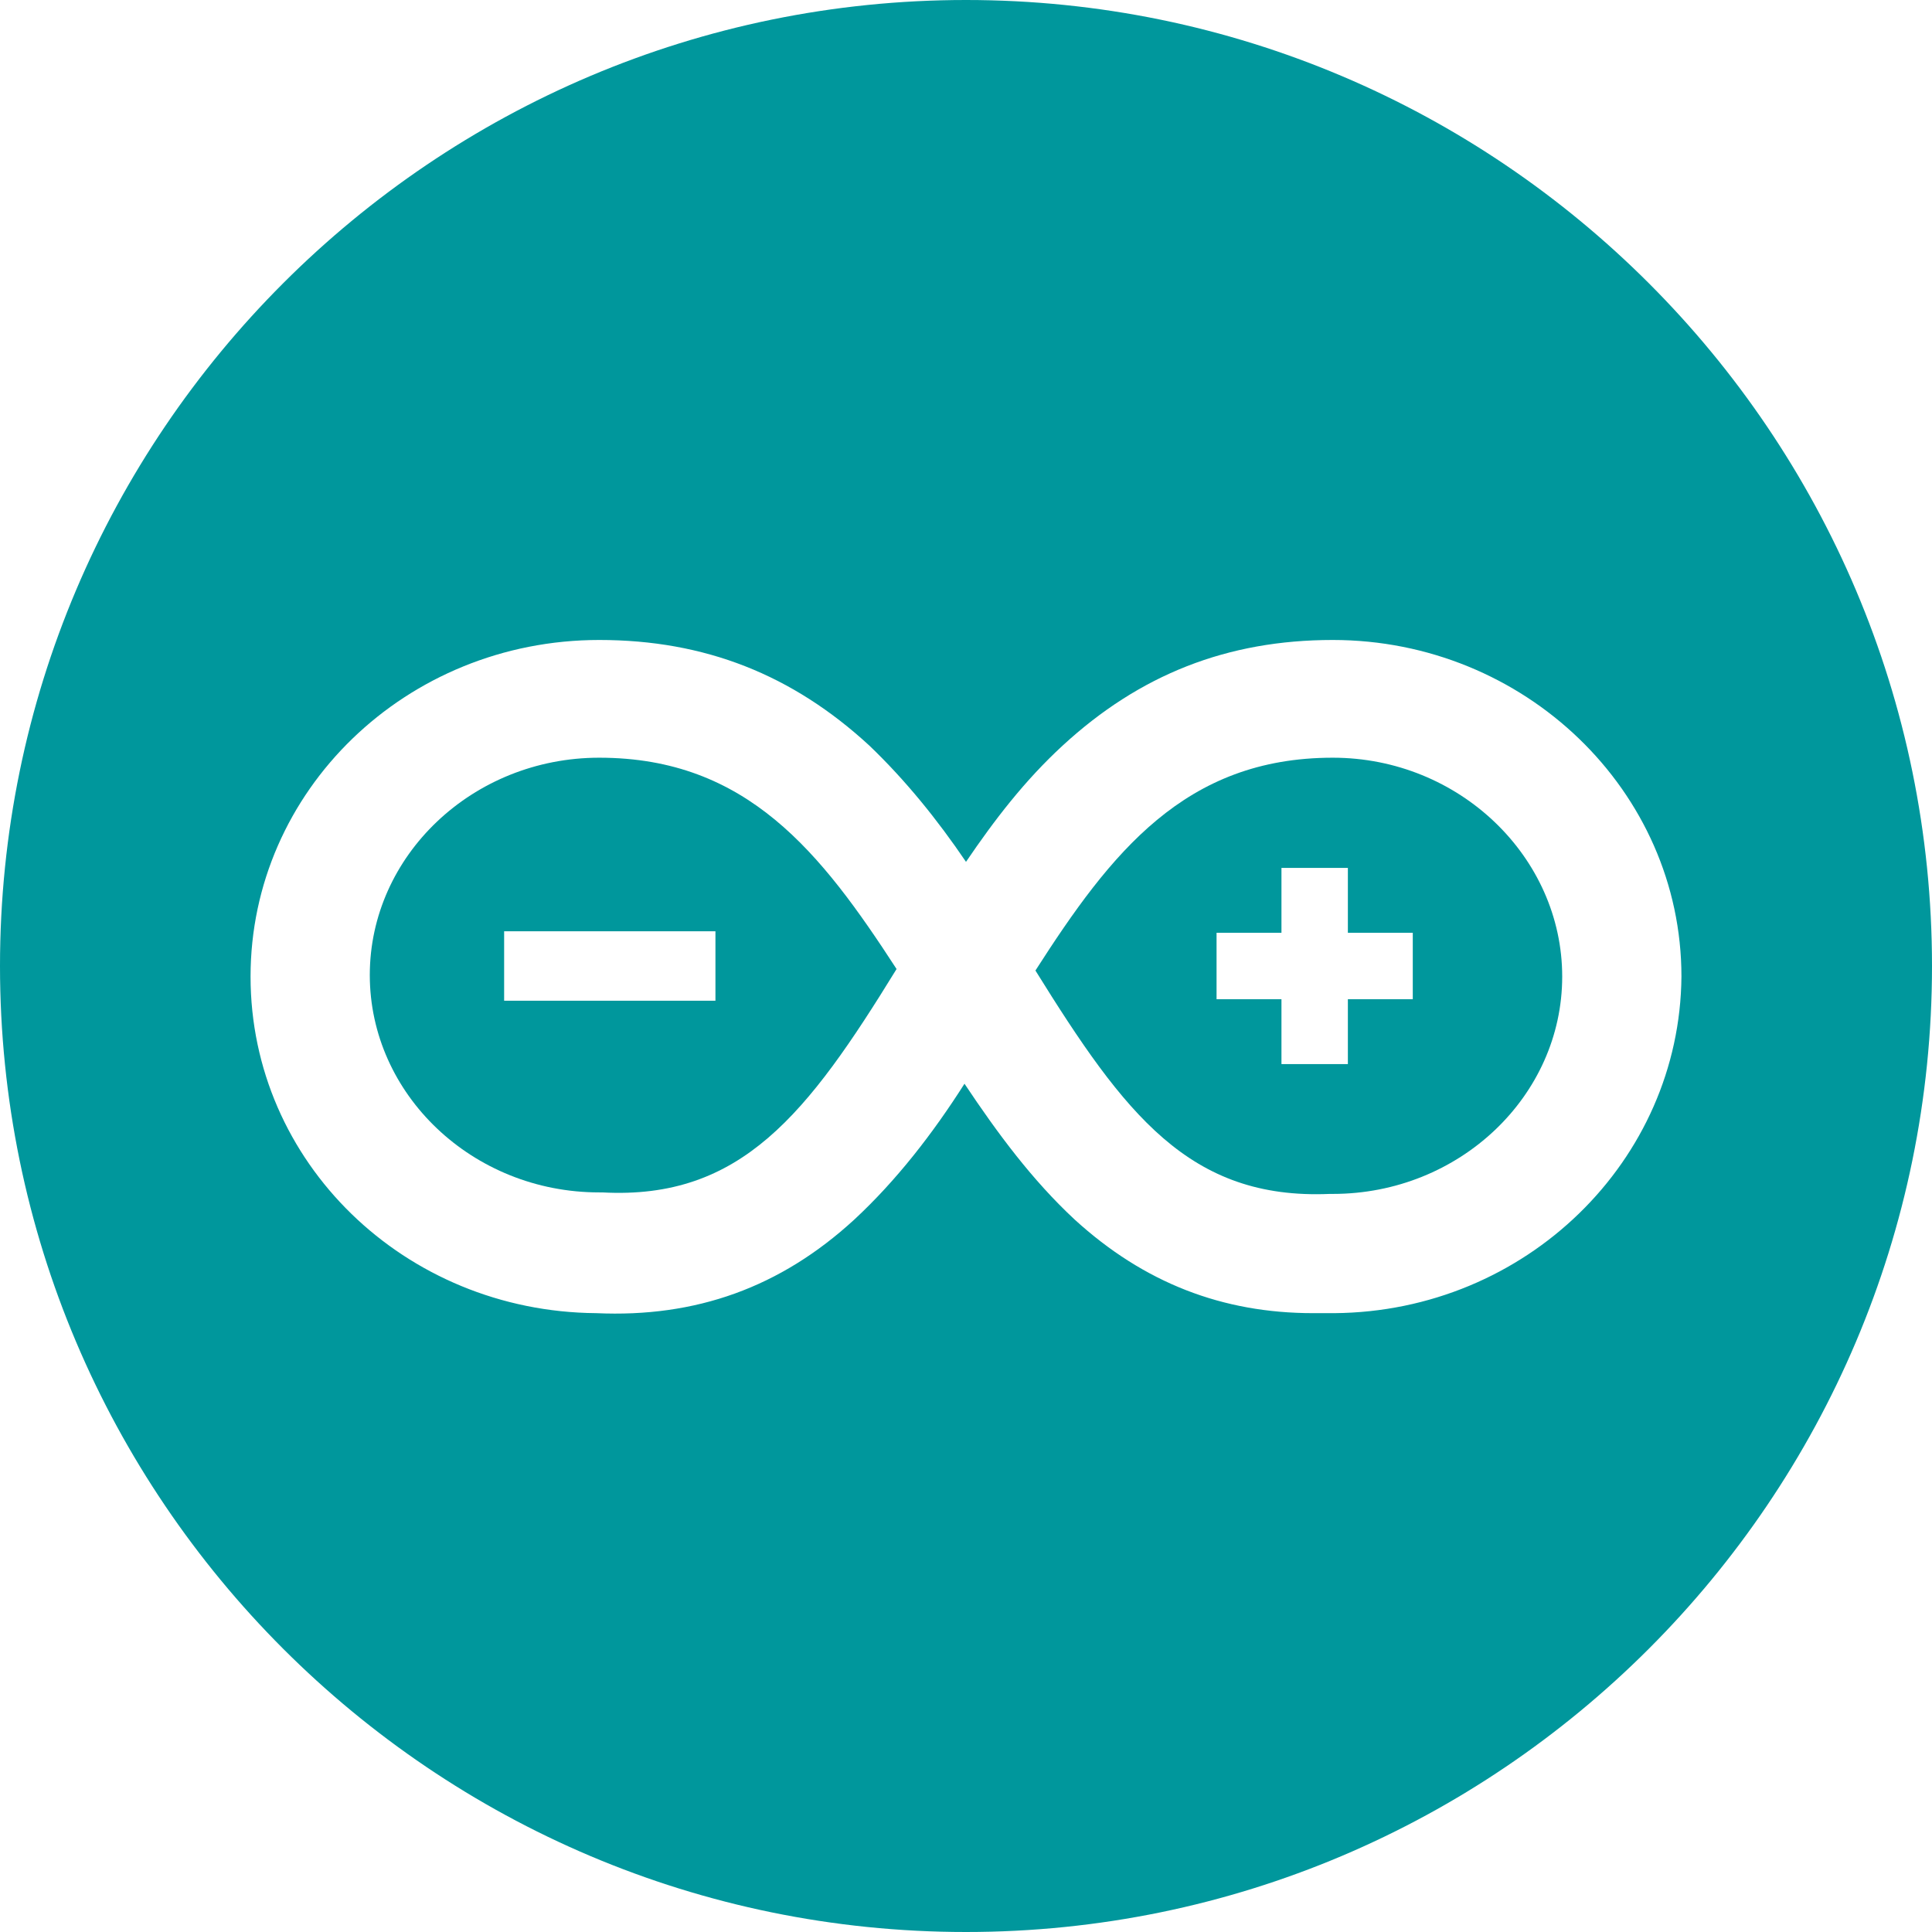 <?xml version="1.0" encoding="utf-8"?>
<!-- Generator: Adobe Illustrator 19.2.0, SVG Export Plug-In . SVG Version: 6.00 Build 0)  -->
<svg version="1.1" id="Layer_1" xmlns="http://www.w3.org/2000/svg" xmlns:xlink="http://www.w3.org/1999/xlink" x="0px" y="0px"
	 viewBox="0 0 128 128" style="enable-background:new 0 0 128 128;" xml:space="preserve">
<style type="text/css">
	.st0{fill:#00979C;}
</style>
<g id="text12-4">
</g>
<g>
	<path class="st0" d="M64,0C28.7,0,0,28.7,0,64s28.7,64,64,64s64-28.7,64-64S99.3,0,64,0z M88.4,87c-0.5,0-0.9,0-1.4,0
		c-6,0-11.2-2-15.8-6.2c-2.8-2.6-5.1-5.7-7.3-9c-2.1,3.3-4.5,6.4-7.3,9c-4.9,4.5-10.5,6.5-17.1,6.2c-12.7-0.1-22.9-10-22.9-22.3
		c0-12.3,10.3-22.3,23.1-22.3c7,0,12.8,2.3,17.9,7c2.4,2.3,4.5,4.9,6.4,7.7c1.9-2.8,3.9-5.4,6.4-7.7c5.1-4.7,10.9-7,17.9-7
		c12.7,0,23.1,10,23.1,22.3C111.3,76.9,101.1,86.9,88.4,87z"/>
	<path class="st0" d="M88.3,50.2c-9.8,0-14.7,6.3-19.7,14.1c5.9,9.5,10.2,15.2,19.5,14.8l0.2,0c8.4,0,15.2-6.5,15.2-14.4
		S96.7,50.2,88.3,50.2z M93.6,66.2h-4.3v4.3h-4.4v-4.3h-4.3v-4.4h4.3v-4.3h4.4v4.3h4.3V66.2z"/>
	<path class="st0" d="M39.7,50.2c-8.4,0-15.2,6.5-15.2,14.4s6.8,14.4,15.2,14.4l0.2,0c9.2,0.5,13.6-5.2,19.5-14.8
		C54.4,56.5,49.5,50.2,39.7,50.2z M47.4,66.3h-14v-4.6h14V66.3z"/>
</g>
</svg>
